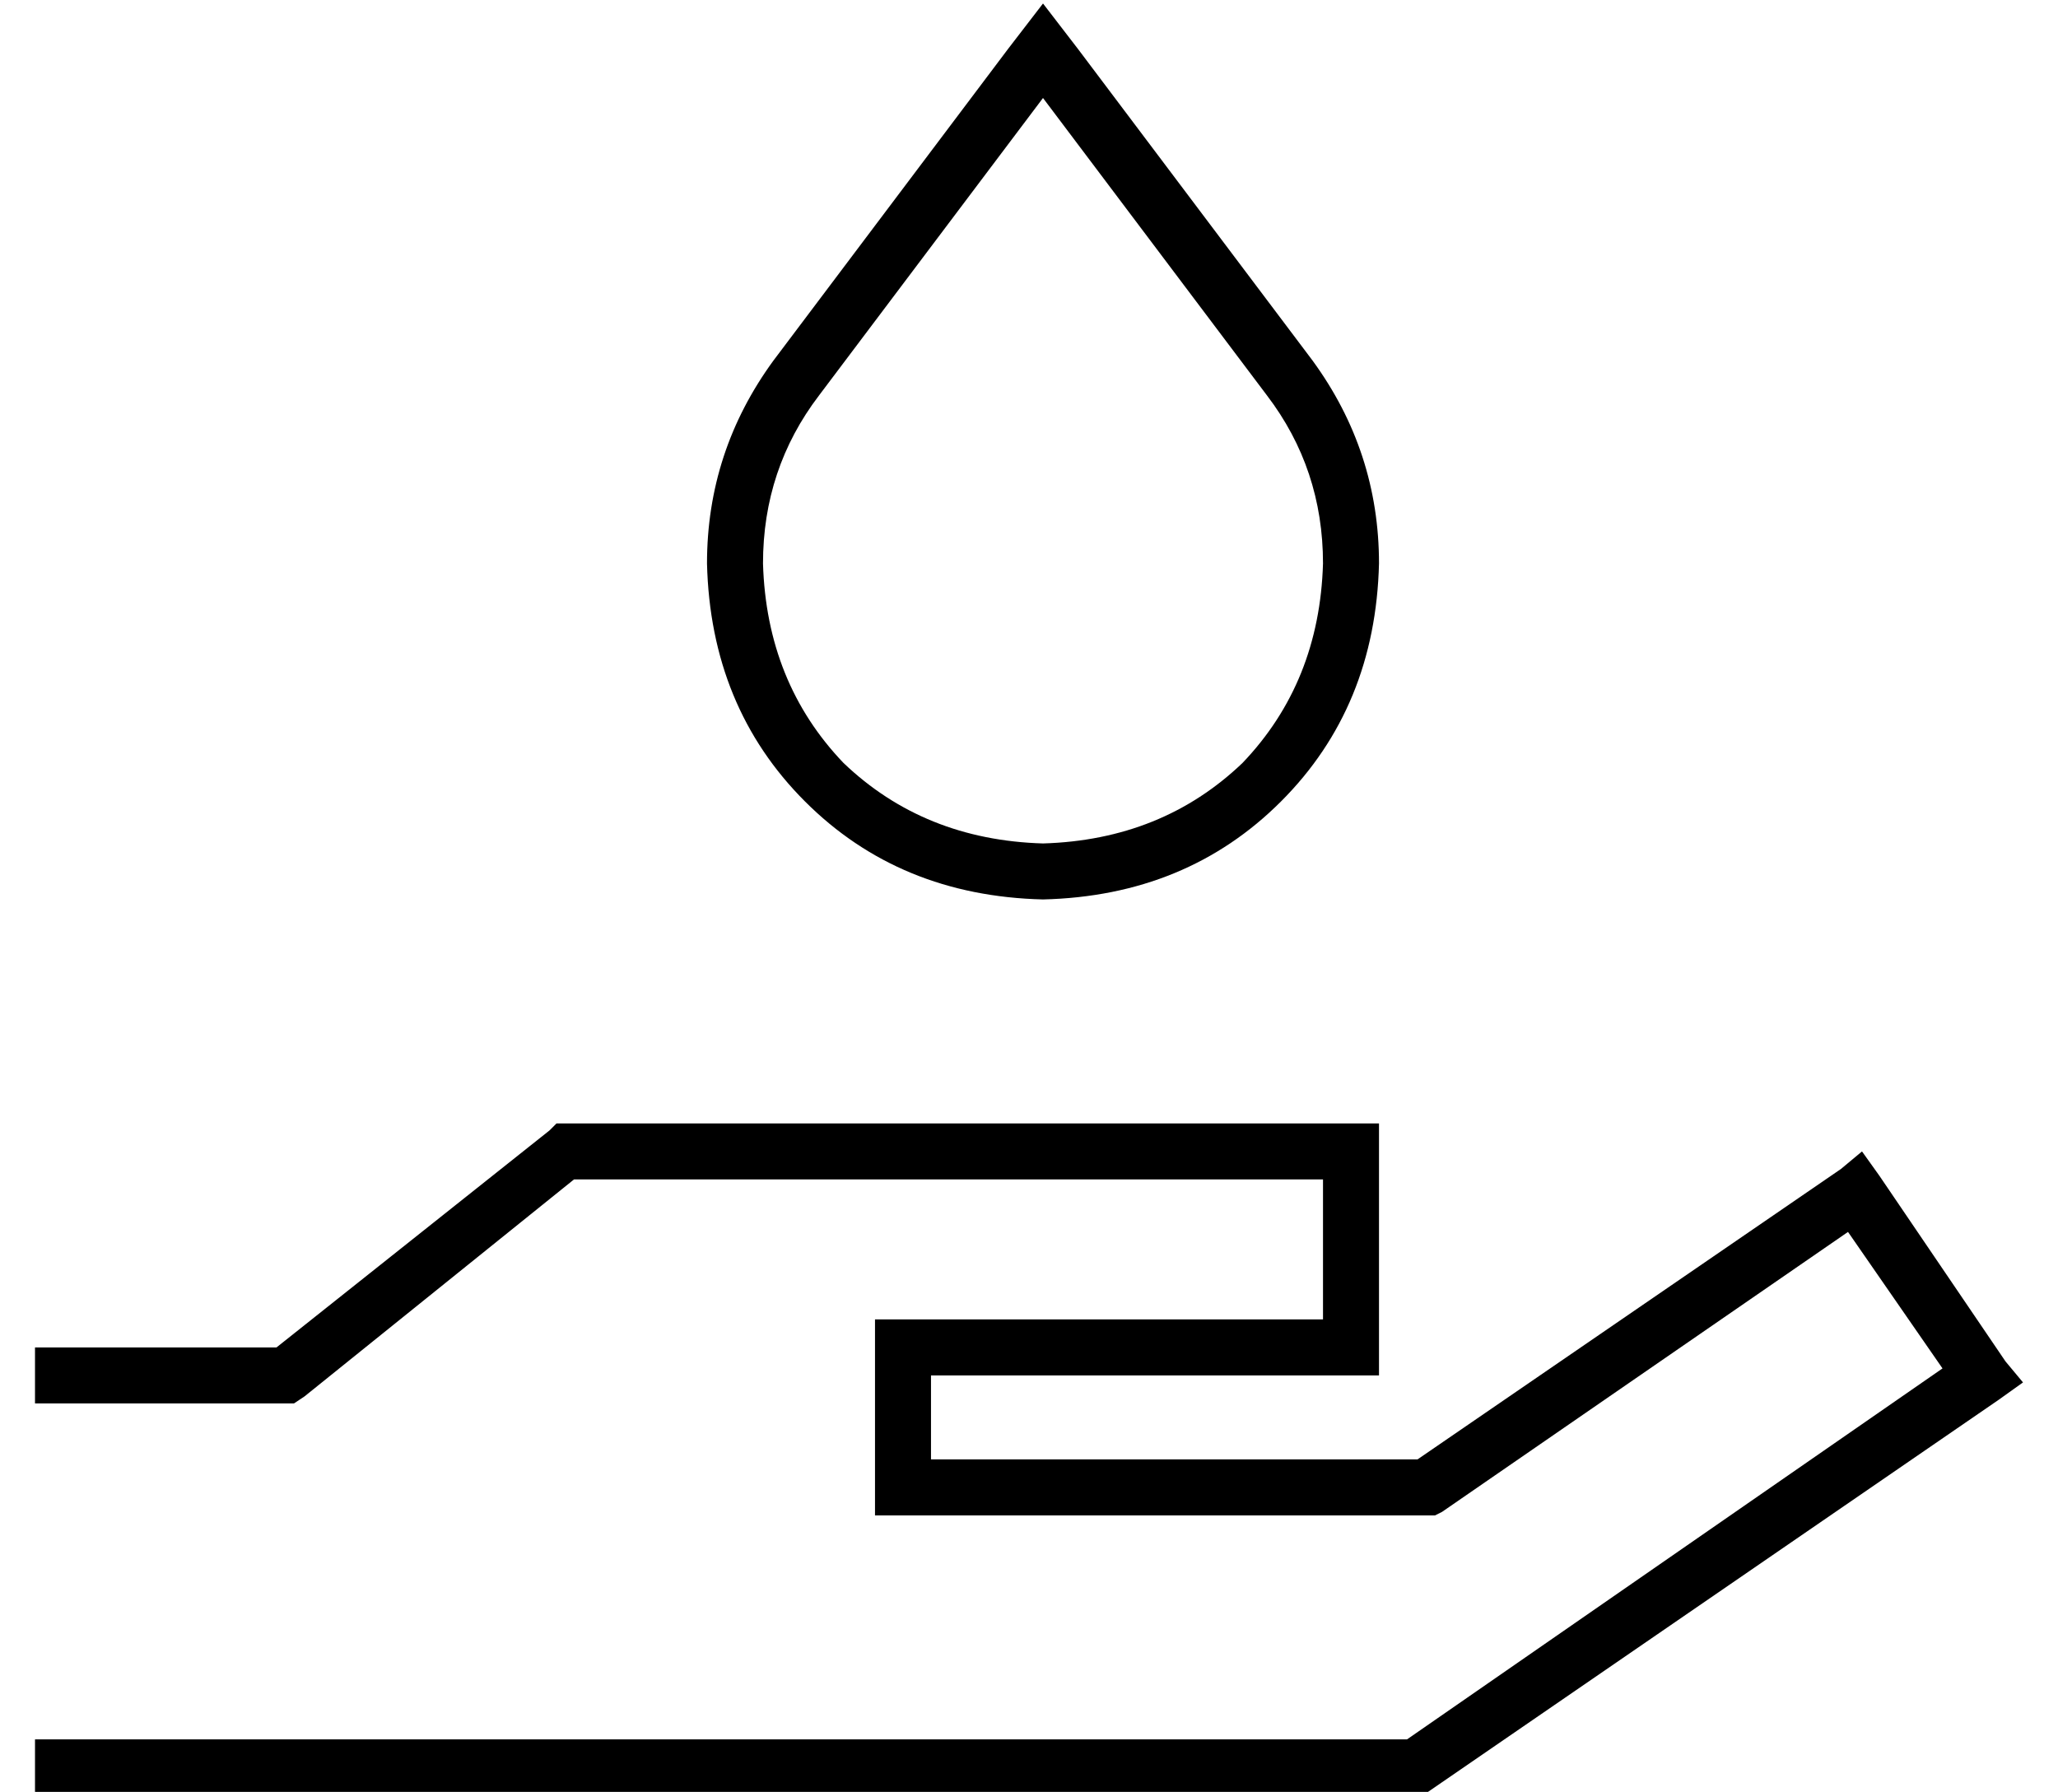 <?xml version="1.0" standalone="no"?>
<!DOCTYPE svg PUBLIC "-//W3C//DTD SVG 1.1//EN" "http://www.w3.org/Graphics/SVG/1.1/DTD/svg11.dtd" >
<svg xmlns="http://www.w3.org/2000/svg" xmlns:xlink="http://www.w3.org/1999/xlink" version="1.1" viewBox="-10 -40 588 512">
   <path fill="currentColor"
d="M224 73l64 -85l-64 85l64 -85l64 85v0q16 21 16 48q-1 34 -23 57q-23 22 -57 23q-34 -1 -57 -23q-22 -23 -23 -57q0 -27 16 -48v0zM211 63q-19 26 -19 58q1 41 28 68t68 28q41 -1 68 -28t28 -68q0 -32 -19 -58l-67 -89v0l-10 -13v0l-10 13v0l-67 89v0zM152 281h-3h3h-3
l-2 2v0l-78 62v0h-61h-8v16v0h8h66l3 -2v0l77 -62v0h214v0v40v0h-120h-8v8v0v40v0v8v0h8h152l2 -1v0l116 -80v0l27 39v0l-153 106v0h-384h-8v16v0h8h388l2 -1v0l163 -112v0l7 -5v0l-5 -6v0l-36 -53v0l-5 -7v0l-6 5v0l-121 83v0h-139v0v-24v0h120h8v-8v0v-56v0v-8v0h-8h-224z
" />
</svg>
